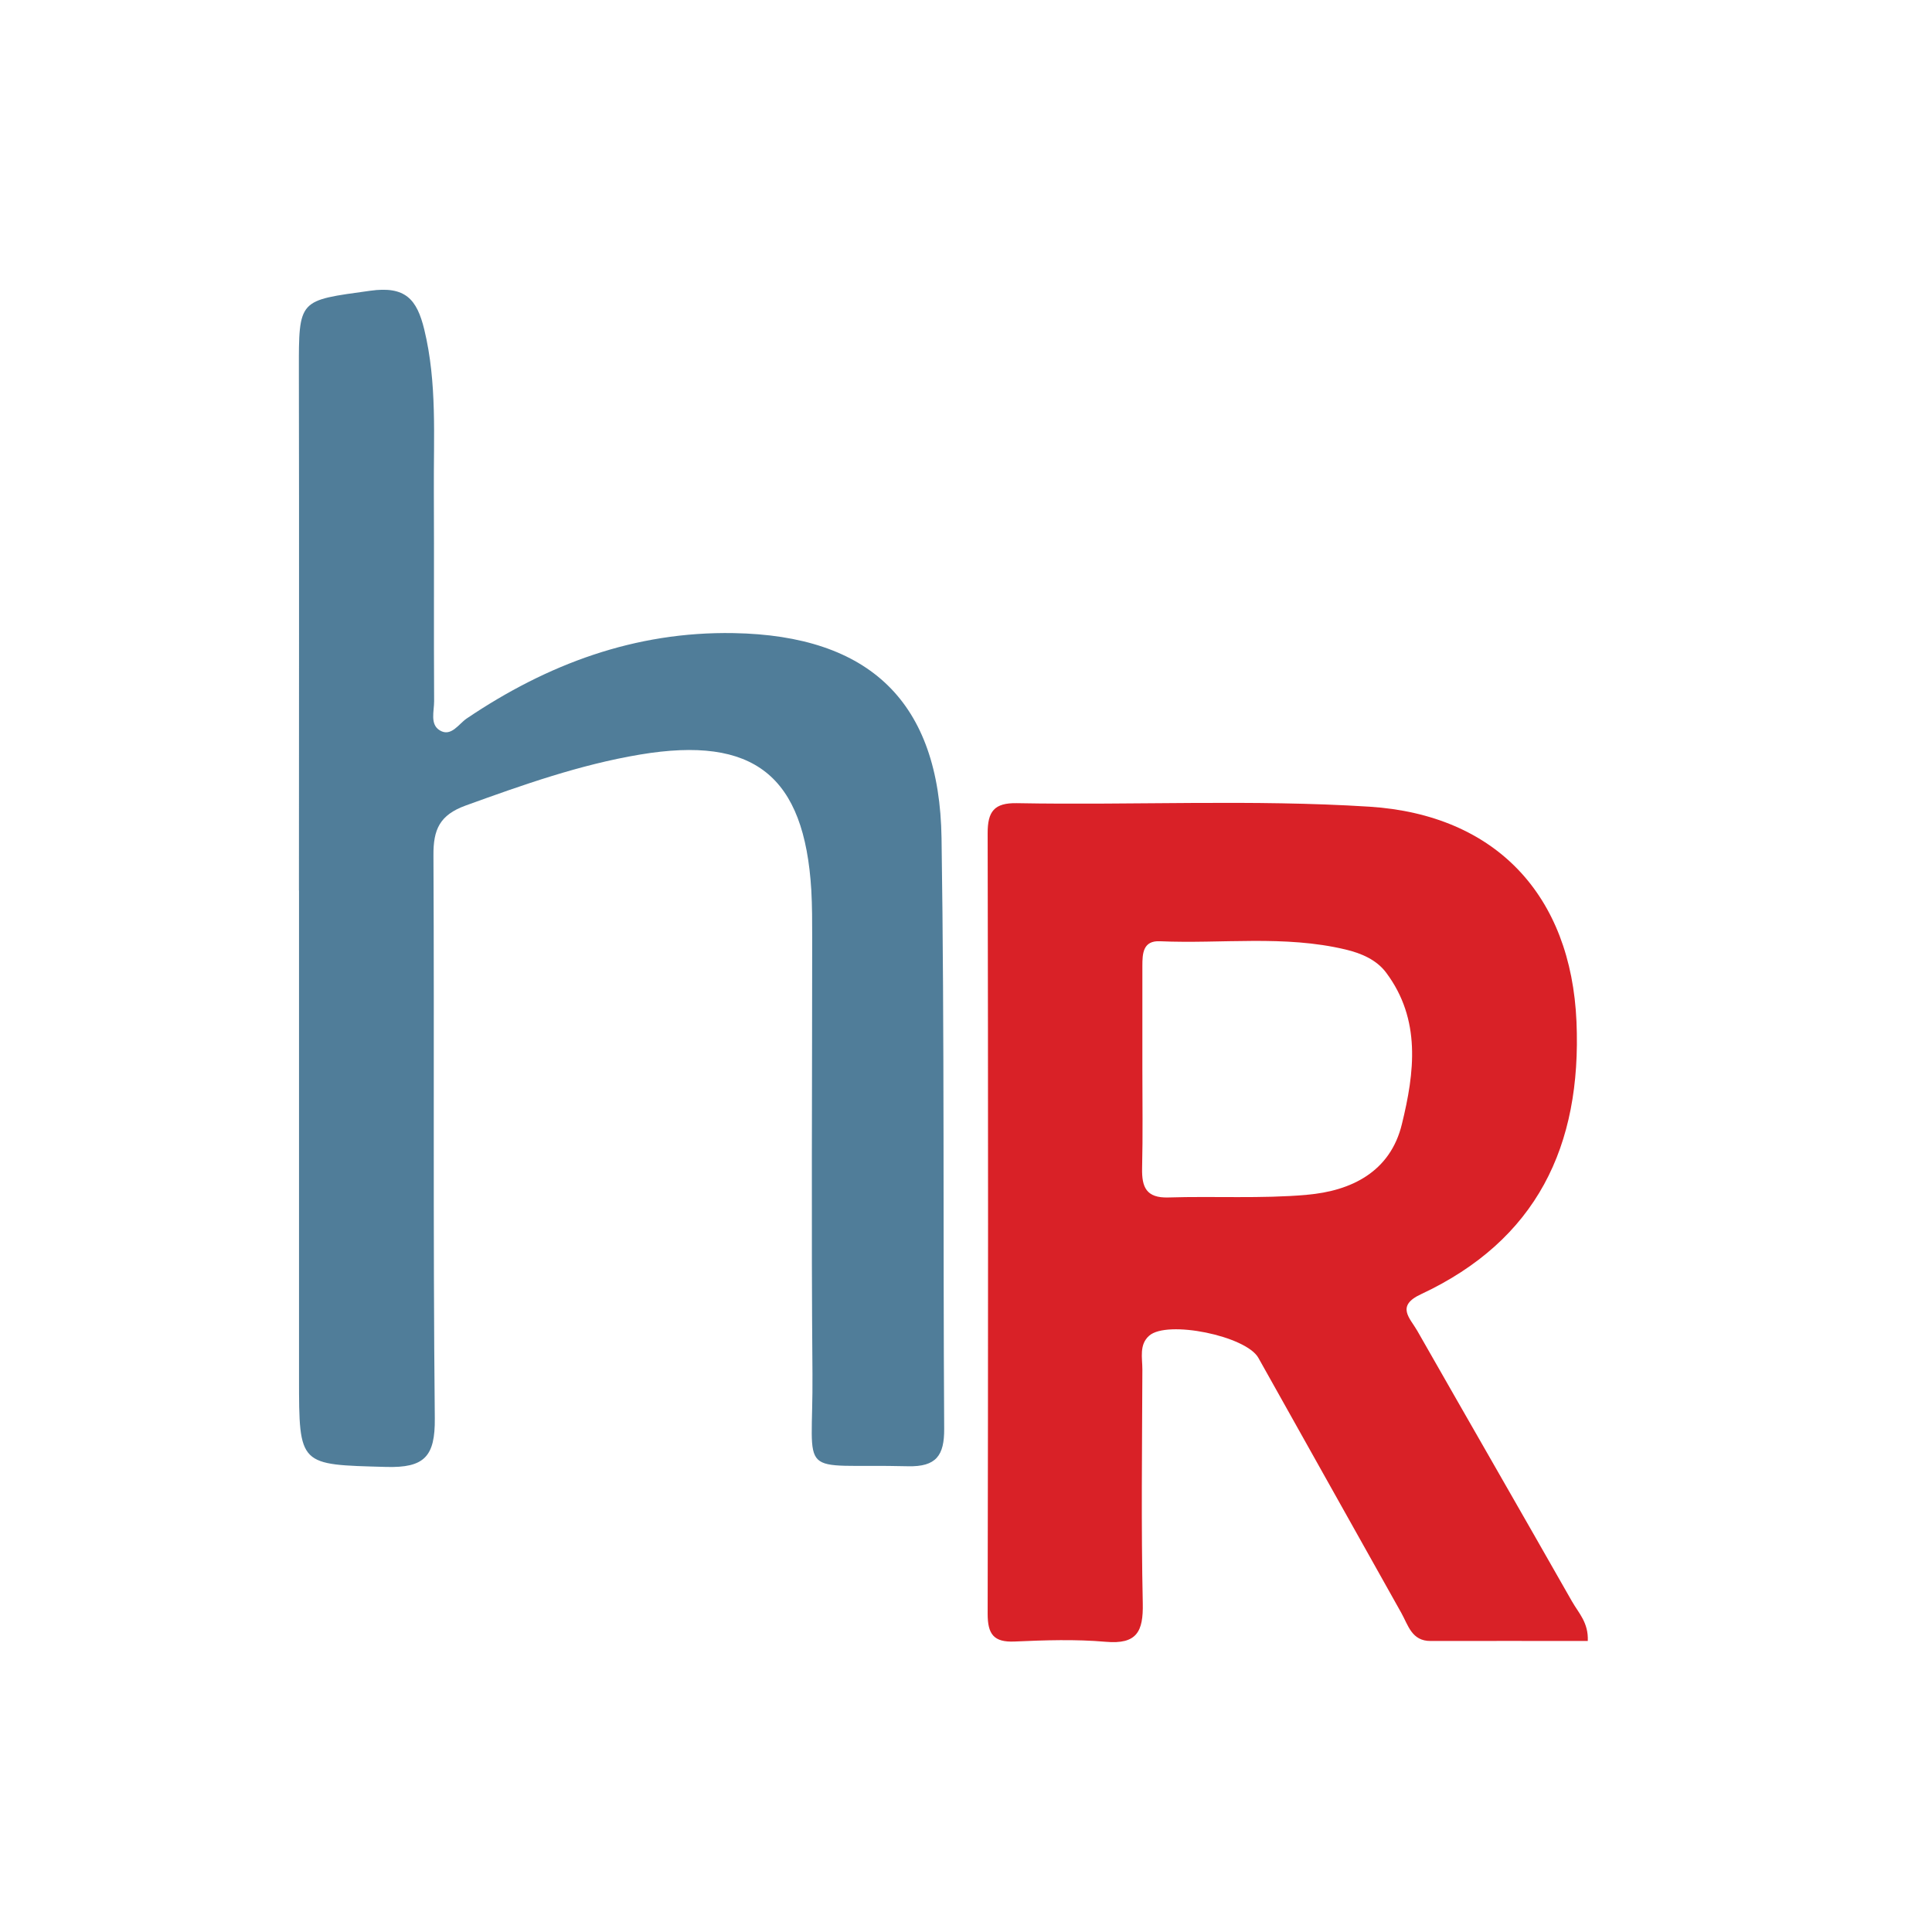 <svg width="40" height="40" fill="none" xmlns="http://www.w3.org/2000/svg"><g clip-path="url(#a)" transform="matrix(1.4 0 0 1.4 -7.812 -8)"><g clip-path="url(#b)"><path d="M10.001 18.884c0-2.56.004-5.12-.001-7.68-.002-1.078-.005-1.042 1.055-1.19.522-.073.69.127.799.572.192.79.137 1.592.142 2.39.005 1.035-.002 2.071.004 3.106.001.15-.065.345.085.434.166.1.278-.095.395-.175 1.194-.806 2.49-1.29 3.95-1.264 2.01.036 3.045 1.016 3.074 3.035.044 2.91.021 5.823.039 8.734.002.391-.116.562-.536.552-1.683-.042-1.399.229-1.412-1.367-.018-2.15-.004-4.299-.004-6.45 0-.234 0-.468-.013-.702-.102-1.696-.847-2.288-2.533-2.006-.89.149-1.733.448-2.579.754-.385.14-.479.355-.476.737.014 2.775-.008 5.55.02 8.324.006.567-.154.736-.72.72-1.287-.036-1.288-.007-1.288-1.315v-7.21c.001 0 0 0 0 0z" fill="#507d99"/><path d="M28.831 29.403c-.761-1.338-1.53-2.672-2.292-4.009-.107-.187-.32-.366.055-.54 1.71-.8 2.378-2.188 2.3-4.03-.08-1.866-1.19-3.06-3.062-3.18-1.737-.11-3.476-.02-5.214-.052-.335-.006-.433.122-.432.446.008 3.847.008 7.694 0 11.542 0 .3.088.424.399.41.448-.02.9-.035 1.347.004.46.04.557-.15.548-.57-.025-1.152-.01-2.304-.006-3.456 0-.172-.05-.368.1-.5.266-.237 1.433.003 1.615.326.706 1.258 1.409 2.517 2.115 3.774.101.18.153.416.433.414.773-.002 1.547 0 2.324 0 .012-.272-.137-.415-.23-.58zm-3.923-6.019c-.68.059-1.367.018-2.05.039-.328.01-.394-.154-.388-.433.012-.488.004-.977.004-1.465V20c0-.183.007-.378.261-.366.914.04 1.838-.094 2.743.122.234.055.46.153.601.342.52.695.42 1.478.233 2.24-.17.704-.747.989-1.404 1.045z" fill="#d92127"/></g></g><defs><clipPath id="a"><path fill="#fff" d="M0 0h40v40H0z"/></clipPath><clipPath id="b"><path fill="#fff" transform="translate(10 10)" d="M0 0h19.064v20H0z"/></clipPath></defs></svg>
